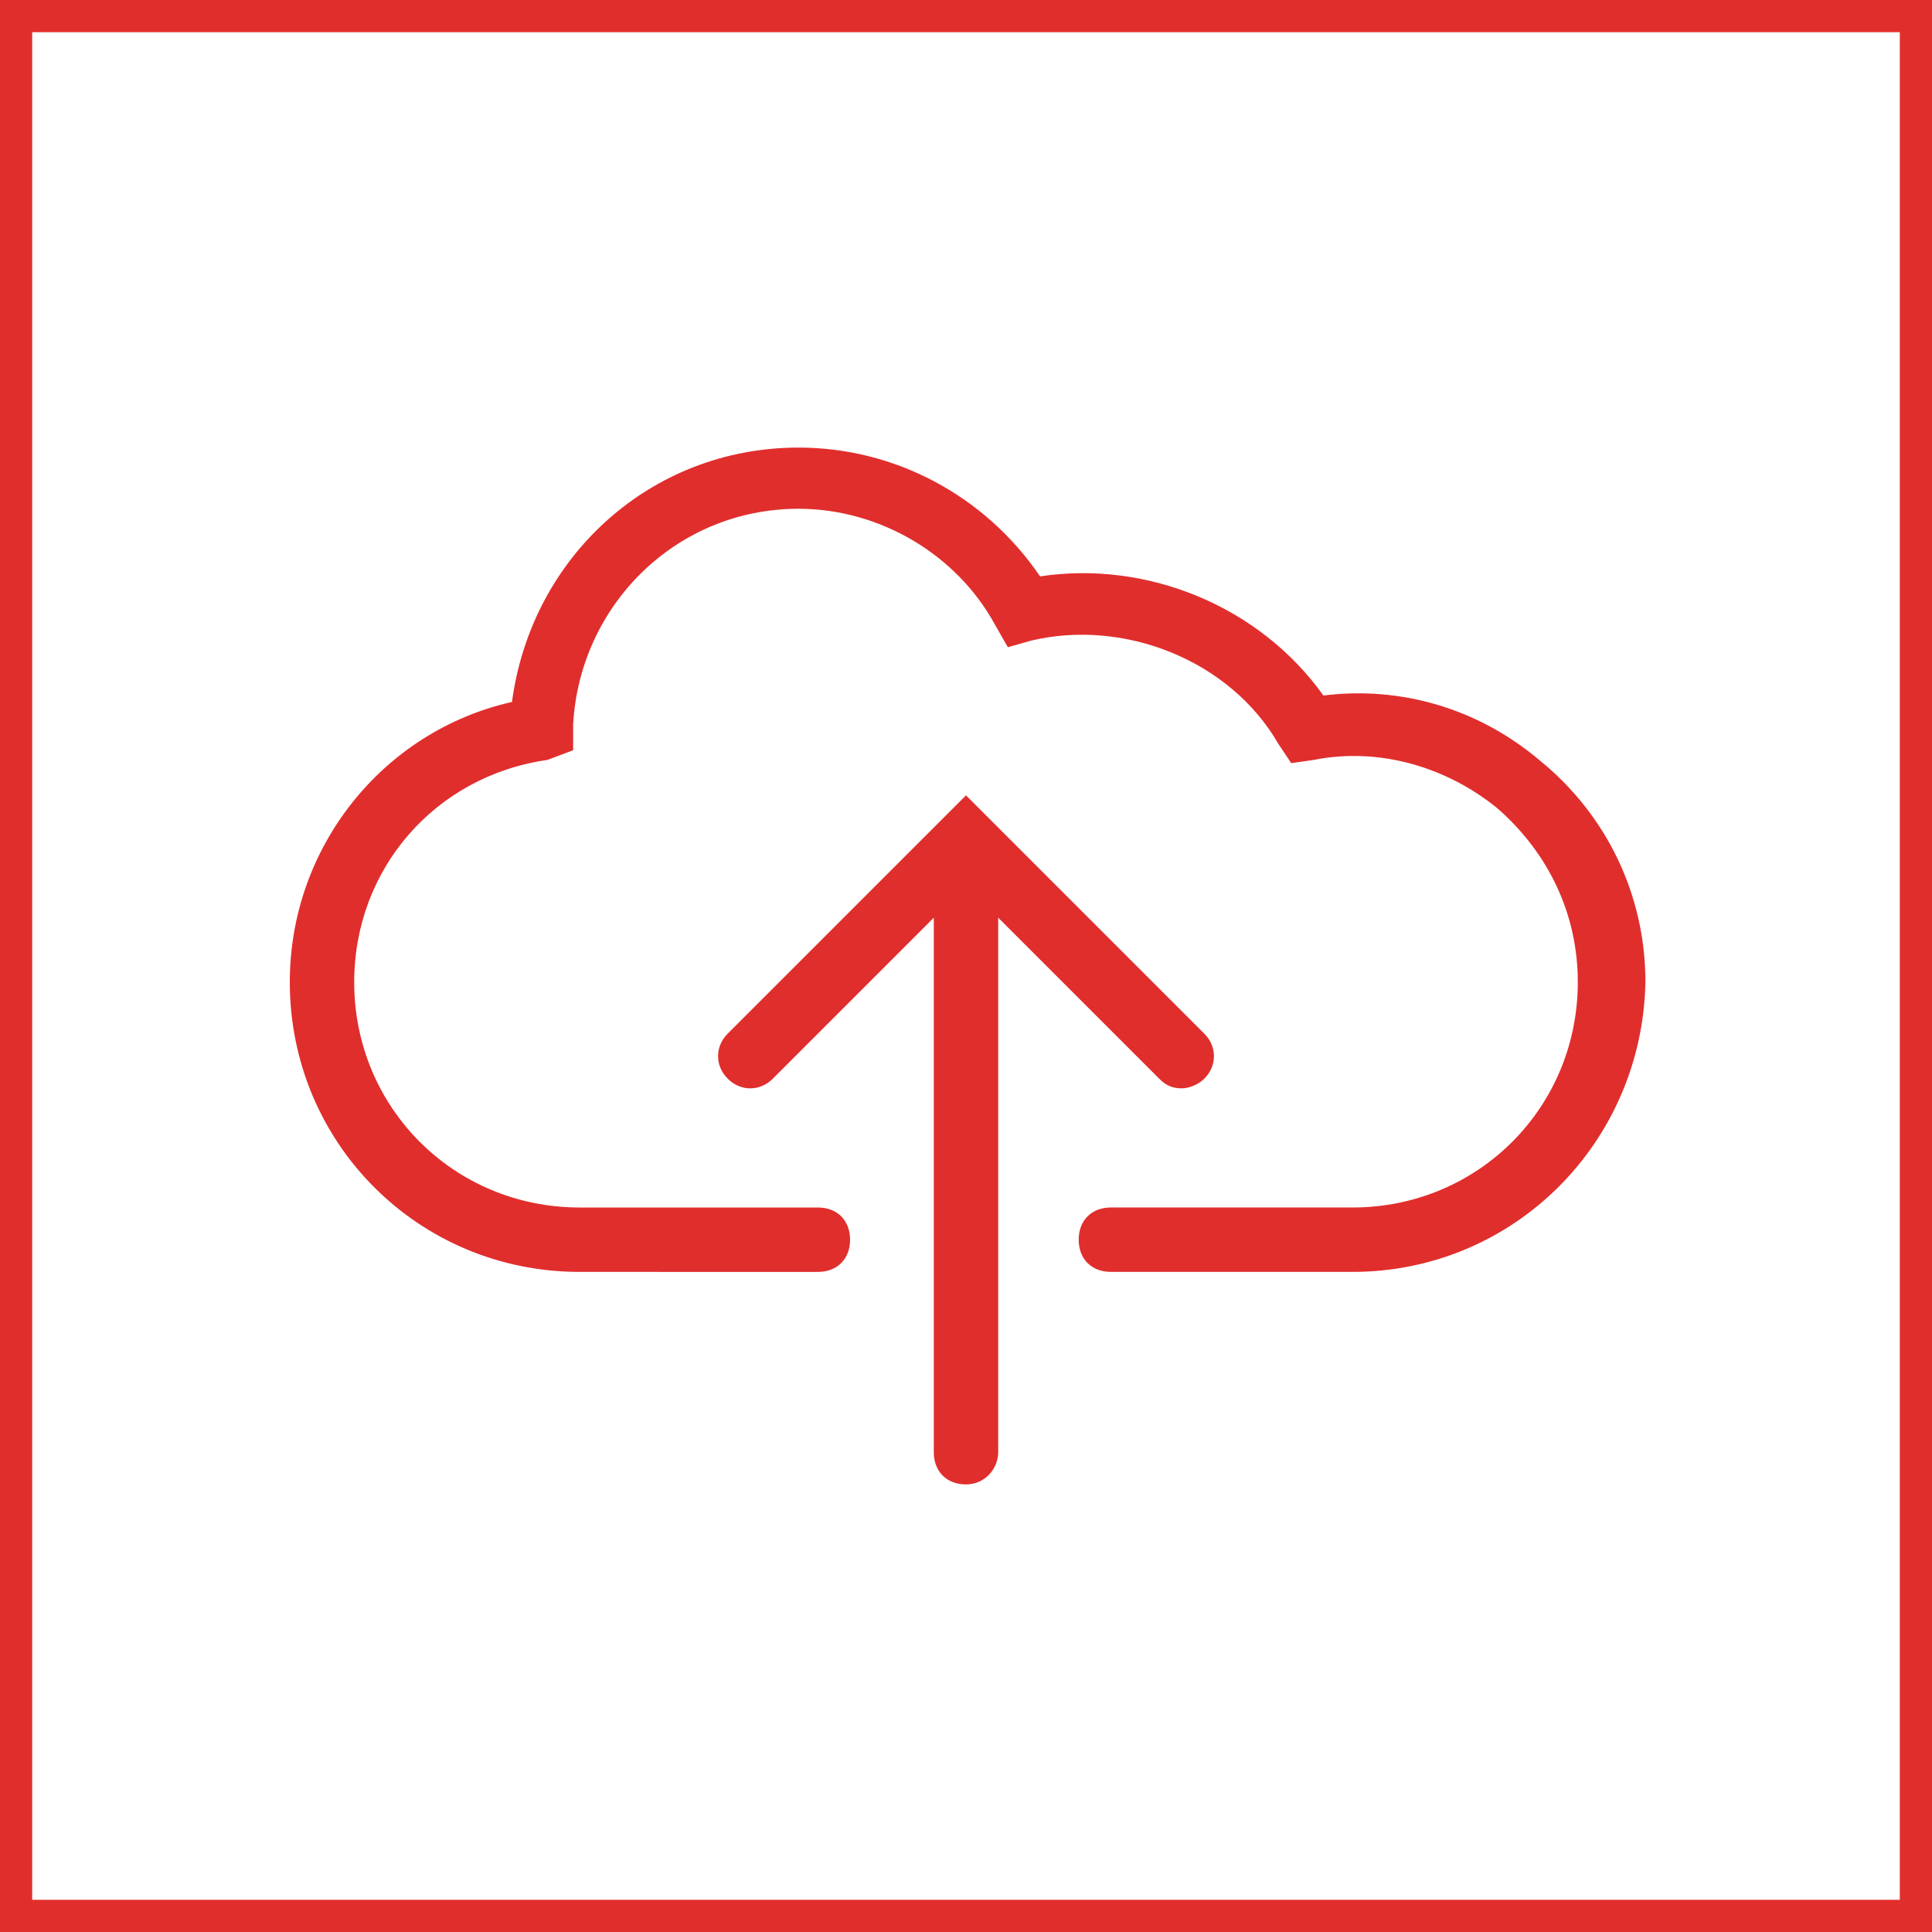 <?xml version="1.0" encoding="utf-8"?>
<!-- Generator: Adobe Illustrator 18.1.1, SVG Export Plug-In . SVG Version: 6.00 Build 0)  -->
<svg version="1.1" xmlns="http://www.w3.org/2000/svg" xmlns:xlink="http://www.w3.org/1999/xlink" x="0px" y="0px" width="60px"
	 height="60px" viewBox="0 0 60 60" style="enable-background:new 0 0 60 60;" xml:space="preserve">
<style type="text/css">
	.st0{fill-rule:evenodd;clip-rule:evenodd;fill:#DF2E2D;}
	.st1{fill-rule:evenodd;clip-rule:evenodd;fill:#D1D1D1;}
	.st2{fill-rule:evenodd;clip-rule:evenodd;fill:none;}
	.st3{fill:#E02E2D;}
	.st4{fill:#D2D2D2;}
	.st5{fill:#FFFFFF;}
	.st6{fill:none;}
	.st7{fill-rule:evenodd;clip-rule:evenodd;fill:#8E8E8E;}
	.st8{fill-rule:evenodd;clip-rule:evenodd;fill:#FFFFFF;}
	.st9{fill-rule:evenodd;clip-rule:evenodd;fill:#C7C7C7;}
	.st10{fill-rule:evenodd;clip-rule:evenodd;fill:#D51723;}
	.st11{fill-rule:evenodd;clip-rule:evenodd;fill:#7B7B7B;}
	.st12{fill-rule:evenodd;clip-rule:evenodd;fill:#F4F4F4;}
	.st13{fill-rule:evenodd;clip-rule:evenodd;fill:#404040;}
	.st14{fill-rule:evenodd;clip-rule:evenodd;fill:none;stroke:#7B7B7B;stroke-width:1.037;stroke-miterlimit:22.926;}
</style>
<g id="_x23_Layer_1">
	<g>
		<g>
			<rect x="0" y="0" class="st5" width="60" height="60"/>
			<path class="st3" d="M60,60H0V0h60V60z M1,59h58V1H1V59z"/>
		</g>
		<g>
			<g>
				<path class="st3" d="M42,39.5h-7.5c-0.6,0-1-0.4-1-1c0-0.6,0.4-1,1-1H42c3.9,0,7-3.1,7-7c0-2.1-0.9-4-2.5-5.4
					c-1.6-1.3-3.7-1.9-5.7-1.5l-0.7,0.1l-0.4-0.6c-1.5-2.6-4.8-3.9-7.7-3.2l-0.7,0.2l-0.4-0.7c-1.2-2.2-3.6-3.6-6.1-3.6
					c-3.8,0-6.8,3-7,6.7l0,0.8L17,23.6c-3.5,0.5-6,3.4-6,6.9c0,3.9,3.1,7,7,7h7.4c0.6,0,1,0.4,1,1c0,0.6-0.4,1-1,1H18c-5,0-9-4-9-9
					c0-4.2,2.9-7.8,6.9-8.7c0.6-4.5,4.3-7.9,8.9-7.9c3,0,5.8,1.5,7.5,4c3.3-0.5,6.8,0.9,8.8,3.7c2.4-0.3,4.8,0.4,6.7,2
					c2.1,1.7,3.3,4.2,3.3,6.9C51,35.5,47,39.5,42,39.5z"/>
			</g>
			<g>
				<g>
					<path class="st3" d="M36.7,33.8c-0.3,0-0.5-0.1-0.7-0.3l-6-6l-6,6c-0.4,0.4-1,0.4-1.4,0s-0.4-1,0-1.4l7.4-7.4l7.4,7.4
						c0.4,0.4,0.4,1,0,1.4C37.2,33.7,36.9,33.8,36.7,33.8z"/>
				</g>
				<g>
					<path class="st3" d="M30,46.1c-0.6,0-1-0.4-1-1V26.2c0-0.6,0.4-1,1-1c0.6,0,1,0.4,1,1v18.9C31,45.6,30.6,46.1,30,46.1z"/>
				</g>
			</g>
		</g>
	</g>
</g>
<g id="_x23_Layer_1_1_">
</g>
<g id="Layer_1">
</g>
<g id="_x23_Layer_1_2_">
</g>
<g id="_x23_Layer_1_3_">
</g>
<g id="_x23_Layer_1_4_">
</g>
<g id="_x23_Layer_1_5_">
</g>
<g id="_x23_Layer_1_6_">
</g>
<g id="_x23_Layer_1_7_">
</g>
<g id="_x23_Layer_1_8_">
</g>
<g id="_x23_Layer_1_9_">
</g>
<g id="_x23_Layer_1_10_">
</g>
<g id="_x23_Layer_1_11_">
</g>
<g id="_x23_Layer_1_12_">
</g>
<g id="_x23_Layer_1_13_">
</g>
<g id="_x23_Layer_1_14_">
</g>
<g id="_x23_Layer_1_15_">
</g>
<g id="_x23_Layer_1_16_">
</g>
<g id="_x23_Layer_1_17_">
</g>
<g id="_x23_Layer_1_18_">
</g>
<g id="_x23_Layer_1_19_">
</g>
<g id="_x23_Layer_1_20_">
</g>
<g id="_x23_Layer_1_21_">
</g>
<g id="_x23_Layer_1_22_">
</g>
<g id="_x23_Layer_1_23_">
</g>
<g id="_x23_Layer_1_24_">
</g>
<g id="_x23_Layer_1_25_">
</g>
<g id="_x23_Layer_1_26_">
</g>
</svg>
